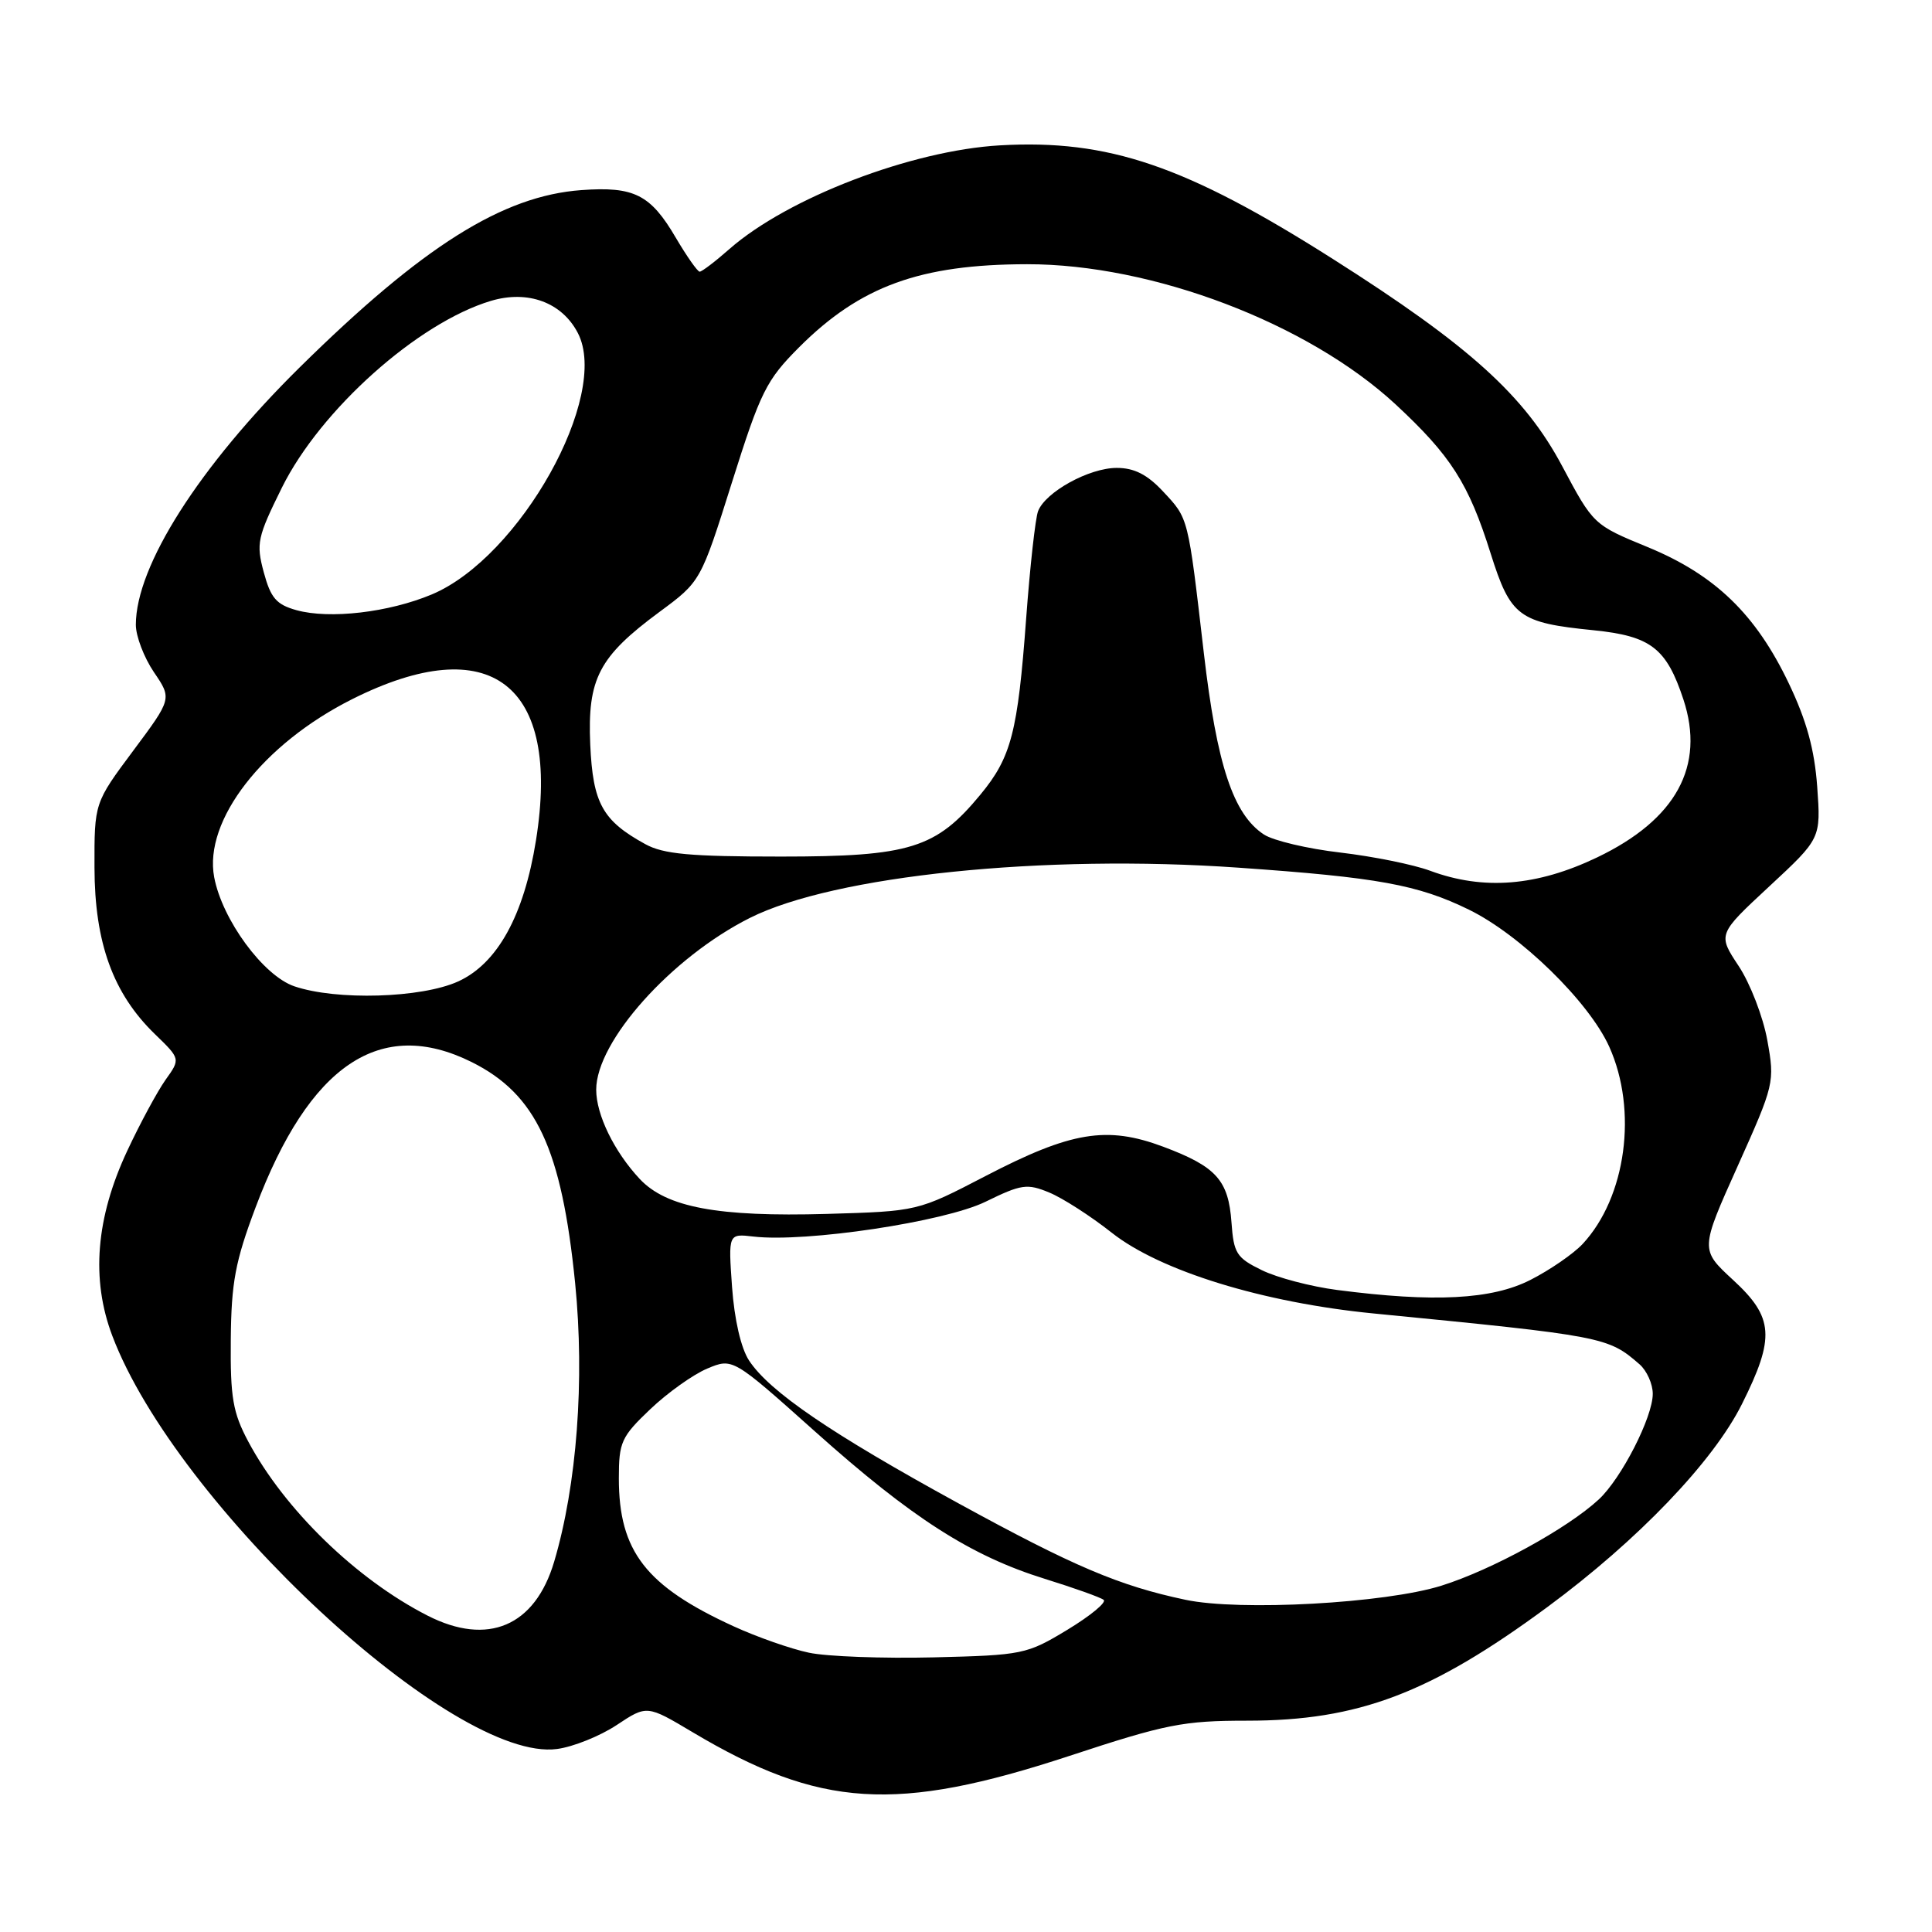 <?xml version="1.0" encoding="UTF-8" standalone="no"?>
<!DOCTYPE svg PUBLIC "-//W3C//DTD SVG 1.1//EN" "http://www.w3.org/Graphics/SVG/1.1/DTD/svg11.dtd" >
<svg xmlns="http://www.w3.org/2000/svg" xmlns:xlink="http://www.w3.org/1999/xlink" version="1.1" viewBox="0 0 256 256">
 <g >
 <path fill="currentColor"
d=" M 141.69 232.67 C 154.50 228.45 156.78 228.00 165.26 228.00 C 179.98 228.00 189.53 224.38 205.04 212.94 C 217.02 204.10 227.00 193.69 230.82 186.04 C 235.23 177.22 235.04 174.57 229.64 169.60 C 225.28 165.58 225.28 165.58 230.24 154.54 C 235.11 143.69 235.18 143.40 234.18 137.85 C 233.62 134.74 231.91 130.31 230.38 128.00 C 227.60 123.80 227.60 123.80 234.44 117.45 C 241.28 111.10 241.28 111.10 240.79 104.25 C 240.43 99.31 239.39 95.50 237.03 90.56 C 232.65 81.38 227.24 76.16 218.32 72.49 C 211.16 69.55 211.12 69.51 206.99 61.75 C 202.01 52.40 194.68 45.78 176.62 34.32 C 157.12 21.94 146.88 18.44 132.50 19.26 C 120.78 19.93 104.39 26.21 96.66 32.99 C 94.78 34.65 93.00 36.00 92.71 36.00 C 92.43 36.00 91.01 33.98 89.56 31.52 C 86.20 25.78 84.04 24.68 77.03 25.19 C 66.60 25.95 56.01 32.61 39.72 48.67 C 26.39 61.82 18.00 74.99 18.00 82.79 C 18.00 84.30 19.08 87.12 20.39 89.06 C 22.79 92.58 22.79 92.58 17.64 99.49 C 12.50 106.39 12.50 106.39 12.52 114.95 C 12.54 124.93 14.98 131.65 20.52 137.02 C 23.92 140.31 23.92 140.31 21.93 143.09 C 20.85 144.62 18.56 148.85 16.86 152.49 C 12.70 161.38 12.04 169.50 14.88 177.00 C 23.37 199.43 60.13 233.59 73.81 231.75 C 75.95 231.47 79.50 230.04 81.71 228.58 C 85.72 225.92 85.72 225.92 91.78 229.53 C 108.66 239.58 118.73 240.22 141.69 232.67 Z  M 107.18 218.99 C 104.80 218.49 100.32 216.92 97.22 215.50 C 85.58 210.17 82.00 205.56 82.00 195.88 C 82.00 191.09 82.32 190.38 86.17 186.72 C 88.46 184.54 91.86 182.12 93.72 181.34 C 97.09 179.93 97.09 179.93 108.04 189.72 C 120.80 201.13 128.64 206.16 138.43 209.20 C 142.32 210.41 145.83 211.66 146.24 211.99 C 146.65 212.32 144.49 214.10 141.44 215.95 C 136.05 219.21 135.53 219.32 123.69 219.61 C 116.99 219.77 109.55 219.50 107.18 218.99 Z  M 56.66 214.08 C 47.22 209.27 37.69 200.01 32.89 191.00 C 30.85 187.17 30.51 185.17 30.58 177.50 C 30.65 169.93 31.17 167.15 33.86 160.00 C 40.99 141.06 50.41 134.72 62.50 140.73 C 71.05 144.99 74.42 152.21 76.21 170.04 C 77.49 182.86 76.44 196.78 73.43 206.93 C 70.89 215.49 64.64 218.15 56.66 214.08 Z  M 157.08 211.98 C 148.31 210.13 142.25 207.55 127.00 199.20 C 110.07 189.93 101.96 184.39 99.25 180.27 C 98.18 178.64 97.31 174.84 97.00 170.53 C 96.50 163.46 96.50 163.46 99.84 163.85 C 106.76 164.66 125.16 161.90 130.60 159.23 C 135.34 156.91 136.10 156.80 139.04 158.02 C 140.81 158.75 144.54 161.15 147.31 163.34 C 153.71 168.40 167.33 172.60 182.00 174.04 C 212.53 177.03 213.07 177.14 217.25 180.78 C 218.21 181.62 219.00 183.38 219.00 184.69 C 219.00 187.78 214.85 195.89 211.85 198.68 C 207.71 202.52 197.70 208.01 191.00 210.11 C 183.56 212.45 164.29 213.51 157.08 211.98 Z  M 177.19 170.93 C 173.72 170.48 169.22 169.30 167.19 168.30 C 163.85 166.67 163.47 166.07 163.18 162.00 C 162.78 156.37 161.17 154.58 154.12 151.94 C 146.65 149.15 141.93 149.93 130.55 155.85 C 121.60 160.50 121.60 160.50 109.55 160.85 C 95.11 161.26 88.30 159.99 84.76 156.21 C 81.38 152.59 79.00 147.71 79.00 144.39 C 79.00 137.99 88.95 126.86 99.36 121.63 C 110.53 116.02 138.33 113.16 164.09 114.97 C 182.58 116.26 187.87 117.23 194.63 120.53 C 201.45 123.86 210.54 132.73 213.23 138.69 C 217.03 147.12 215.48 158.64 209.70 164.84 C 208.49 166.13 205.38 168.28 202.78 169.60 C 197.67 172.20 190.05 172.60 177.19 170.93 Z  M 39.00 130.69 C 34.89 129.29 29.44 121.87 28.38 116.23 C 26.97 108.72 34.83 98.58 46.67 92.64 C 64.99 83.45 74.34 90.63 71.02 111.35 C 69.43 121.31 65.91 127.68 60.70 130.05 C 55.83 132.26 44.57 132.59 39.00 130.69 Z  M 189.50 115.38 C 187.30 114.56 181.95 113.48 177.62 112.97 C 173.28 112.47 168.72 111.39 167.48 110.58 C 163.41 107.91 161.24 101.37 159.51 86.50 C 157.40 68.34 157.50 68.75 154.11 65.12 C 152.01 62.87 150.29 62.00 147.97 62.00 C 144.31 62.00 138.53 65.19 137.55 67.73 C 137.19 68.67 136.48 75.07 135.97 81.96 C 134.86 97.02 134.00 100.34 129.92 105.28 C 124.03 112.42 120.56 113.50 103.50 113.50 C 91.45 113.50 87.91 113.18 85.50 111.85 C 79.83 108.74 78.56 106.44 78.21 98.66 C 77.83 89.93 79.34 87.03 87.36 81.10 C 92.85 77.05 92.85 77.05 96.99 63.91 C 100.79 51.86 101.53 50.38 105.91 45.99 C 113.99 37.92 121.92 35.03 136.09 35.01 C 152.70 34.99 173.29 42.82 184.90 53.56 C 192.25 60.38 194.60 64.05 197.52 73.34 C 200.16 81.71 201.25 82.52 211.15 83.51 C 218.74 84.28 220.81 85.87 223.06 92.68 C 225.97 101.51 222.11 108.59 211.63 113.61 C 203.65 117.43 196.57 118.00 189.50 115.38 Z  M 39.28 80.85 C 36.62 80.11 35.87 79.24 34.95 75.83 C 33.92 72.00 34.10 71.19 37.36 64.60 C 42.48 54.28 55.37 42.77 65.04 39.87 C 69.95 38.40 74.47 40.07 76.57 44.13 C 80.87 52.44 68.90 73.85 57.23 78.76 C 51.53 81.15 43.68 82.07 39.28 80.85 Z "/>
</g>
</svg>